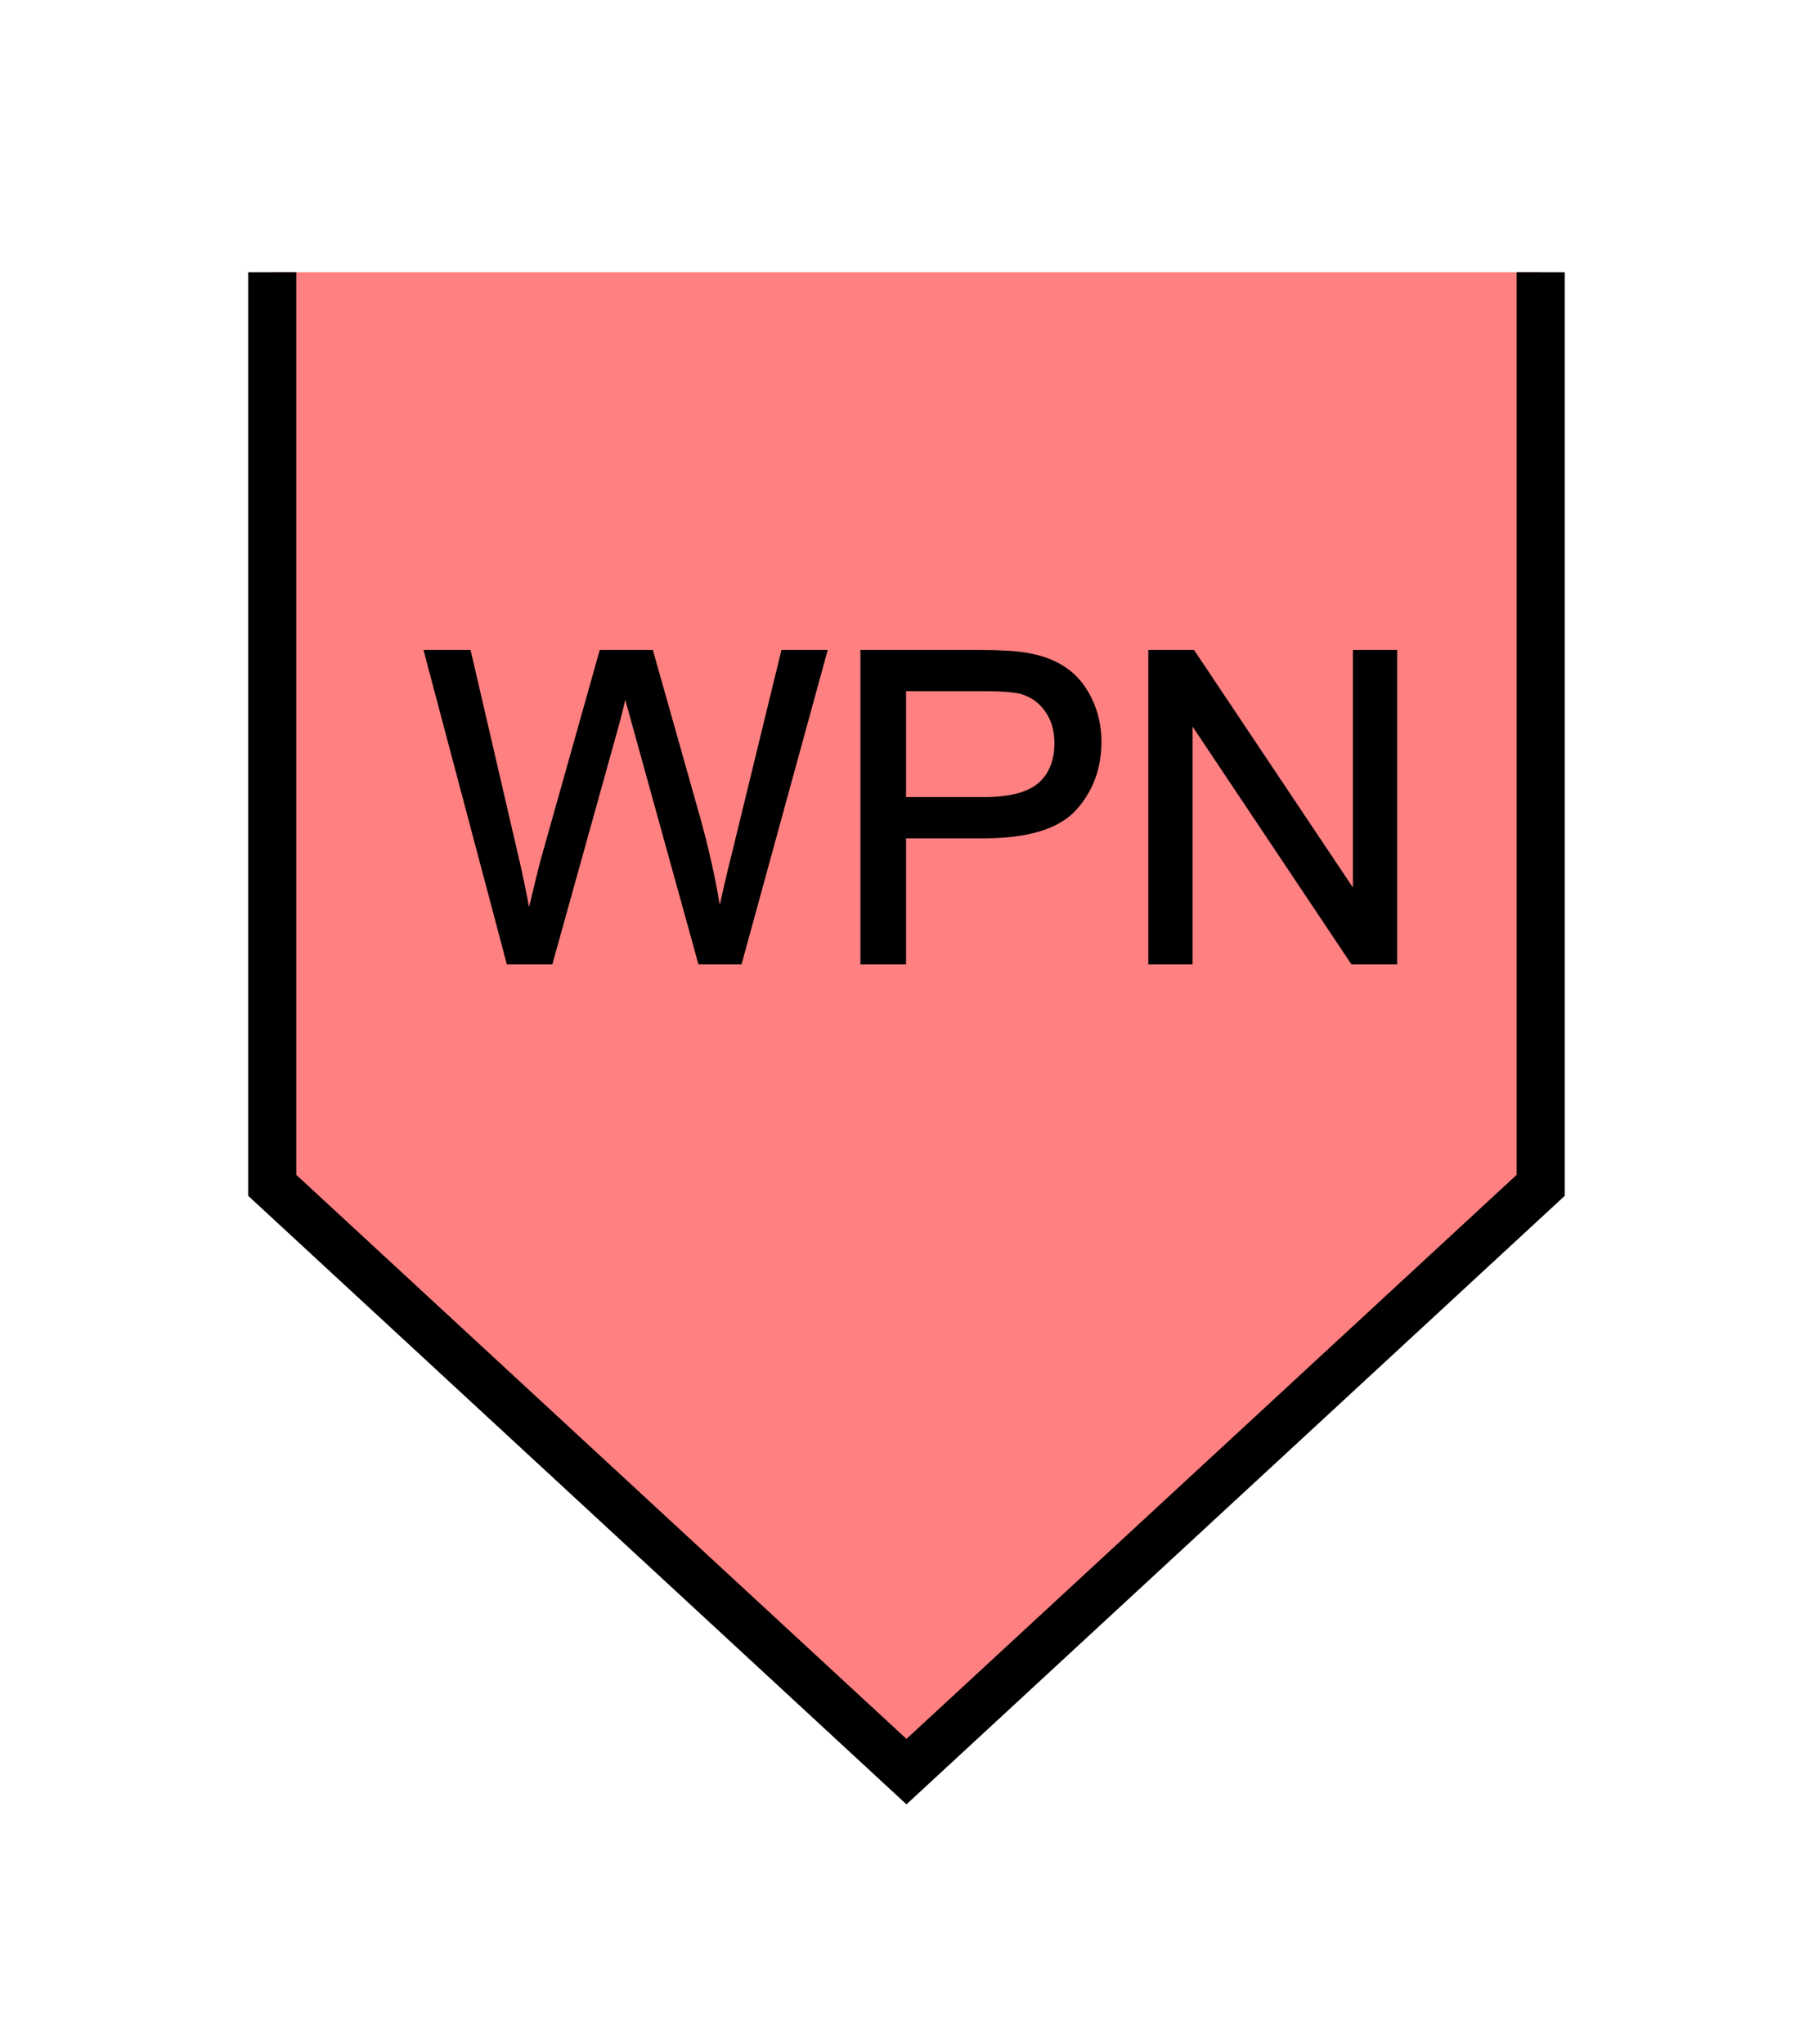 <?xml version="1.0" encoding="UTF-8" standalone="no"?>
<svg
   xmlns:dc="http://purl.org/dc/elements/1.1/"
   xmlns:cc="http://creativecommons.org/ns#"
   xmlns:rdf="http://www.w3.org/1999/02/22-rdf-syntax-ns#"
   xmlns:svg="http://www.w3.org/2000/svg"
   xmlns="http://www.w3.org/2000/svg"
   id="svg13"
   height="107.94mm"
   width="95.75mm"
   version="1.0">
  <defs
     id="defs3">
    <pattern
       y="0"
       x="0"
       height="6"
       width="6"
       patternUnits="userSpaceOnUse"
       id="EMFhbasepattern" />
  </defs>
  <path
     id="path5"
     d="  M 307.531,54.345   L 307.531,236.562   L 180.938,353.565   L 54.345,236.562   L 54.345,54.345   z "
     style="fill:#ff8080;fill-rule:evenodd;fill-opacity:1;stroke:none;" />
  <path
     id="path7"
     d="  M 307.531,54.345   L 307.531,236.562   L 180.938,353.565   L 54.345,236.562   L 54.345,54.345  "
     style="fill:none;stroke:#000000;stroke-width:9.59px;stroke-linecap:butt;stroke-linejoin:miter;stroke-miterlimit:10;stroke-dasharray:none;stroke-opacity:1;" />
  <path
     id="path9"
     d="  M 101.538,191.967   L 85.154,130.189   L 93.546,130.189   L 102.937,170.668   C 103.936,174.944 104.815,179.14 105.534,183.336   C 107.132,176.702 108.051,172.906 108.331,171.907   L 120.079,130.189   L 129.949,130.189   L 138.781,161.438   C 141.018,169.19 142.617,176.503 143.616,183.336   C 144.375,179.42 145.414,174.944 146.693,169.869   L 156.363,130.189   L 164.595,130.189   L 147.652,191.967   L 139.78,191.967   L 126.753,144.894   C 125.634,140.938 124.994,138.541 124.795,137.622   C 124.155,140.459 123.556,142.896 122.996,144.894   L 109.89,191.967   z  M 172.227,191.967   L 172.227,130.189   L 195.523,130.189   C 199.639,130.189 202.756,130.389 204.914,130.749   C 207.951,131.268 210.508,132.227 212.546,133.666   C 214.624,135.064 216.263,137.062 217.501,139.62   C 218.74,142.177 219.38,144.974 219.38,148.051   C 219.38,153.286 217.701,157.761 214.385,161.398   C 211.028,165.034 204.994,166.832 196.243,166.832   L 180.379,166.832   L 180.379,191.967   z  M 180.379,159.56   L 196.363,159.56   C 201.637,159.56 205.394,158.561 207.631,156.603   C 209.829,154.645 210.948,151.887 210.948,148.291   C 210.948,145.734 210.309,143.496 208.99,141.658   C 207.671,139.819 205.953,138.621 203.835,138.021   C 202.437,137.662 199.919,137.462 196.203,137.462   L 180.379,137.462   z  M 229.689,191.967   L 229.689,130.189   L 238.081,130.189   L 270.528,178.7   L 270.528,130.189   L 278.4,130.189   L 278.4,191.967   L 270.009,191.967   L 237.561,143.416   L 237.561,191.967   z "
     style="fill:#000000;fill-rule:evenodd;fill-opacity:1;stroke:none;" />
  <path
     id="path11"
     d="  M 101.538,191.967   L 85.154,130.189   L 93.546,130.189   L 102.937,170.668   C 103.936,174.944 104.815,179.14 105.534,183.336   C 107.132,176.702 108.051,172.906 108.331,171.907   L 120.079,130.189   L 129.949,130.189   L 138.781,161.438   C 141.018,169.19 142.617,176.503 143.616,183.336   C 144.375,179.42 145.414,174.944 146.693,169.869   L 156.363,130.189   L 164.595,130.189   L 147.652,191.967   L 139.78,191.967   L 126.753,144.894   C 125.634,140.938 124.994,138.541 124.795,137.622   C 124.155,140.459 123.556,142.896 122.996,144.894   L 109.89,191.967   z  M 172.227,191.967   L 172.227,130.189   L 195.523,130.189   C 199.639,130.189 202.756,130.389 204.914,130.749   C 207.951,131.268 210.508,132.227 212.546,133.666   C 214.624,135.064 216.263,137.062 217.501,139.62   C 218.74,142.177 219.38,144.974 219.38,148.051   C 219.38,153.286 217.701,157.761 214.385,161.398   C 211.028,165.034 204.994,166.832 196.243,166.832   L 180.379,166.832   L 180.379,191.967   z  M 180.379,159.56   L 196.363,159.56   C 201.637,159.56 205.394,158.561 207.631,156.603   C 209.829,154.645 210.948,151.887 210.948,148.291   C 210.948,145.734 210.309,143.496 208.99,141.658   C 207.671,139.819 205.953,138.621 203.835,138.021   C 202.437,137.662 199.919,137.462 196.203,137.462   L 180.379,137.462   z  M 229.689,191.967   L 229.689,130.189   L 238.081,130.189   L 270.528,178.7   L 270.528,130.189   L 278.4,130.189   L 278.4,191.967   L 270.009,191.967   L 237.561,143.416   L 237.561,191.967   z "
     style="fill:none;stroke:#000000;stroke-width:0.959px;stroke-linecap:butt;stroke-linejoin:miter;stroke-miterlimit:10;stroke-dasharray:none;stroke-opacity:1;" />
</svg>
